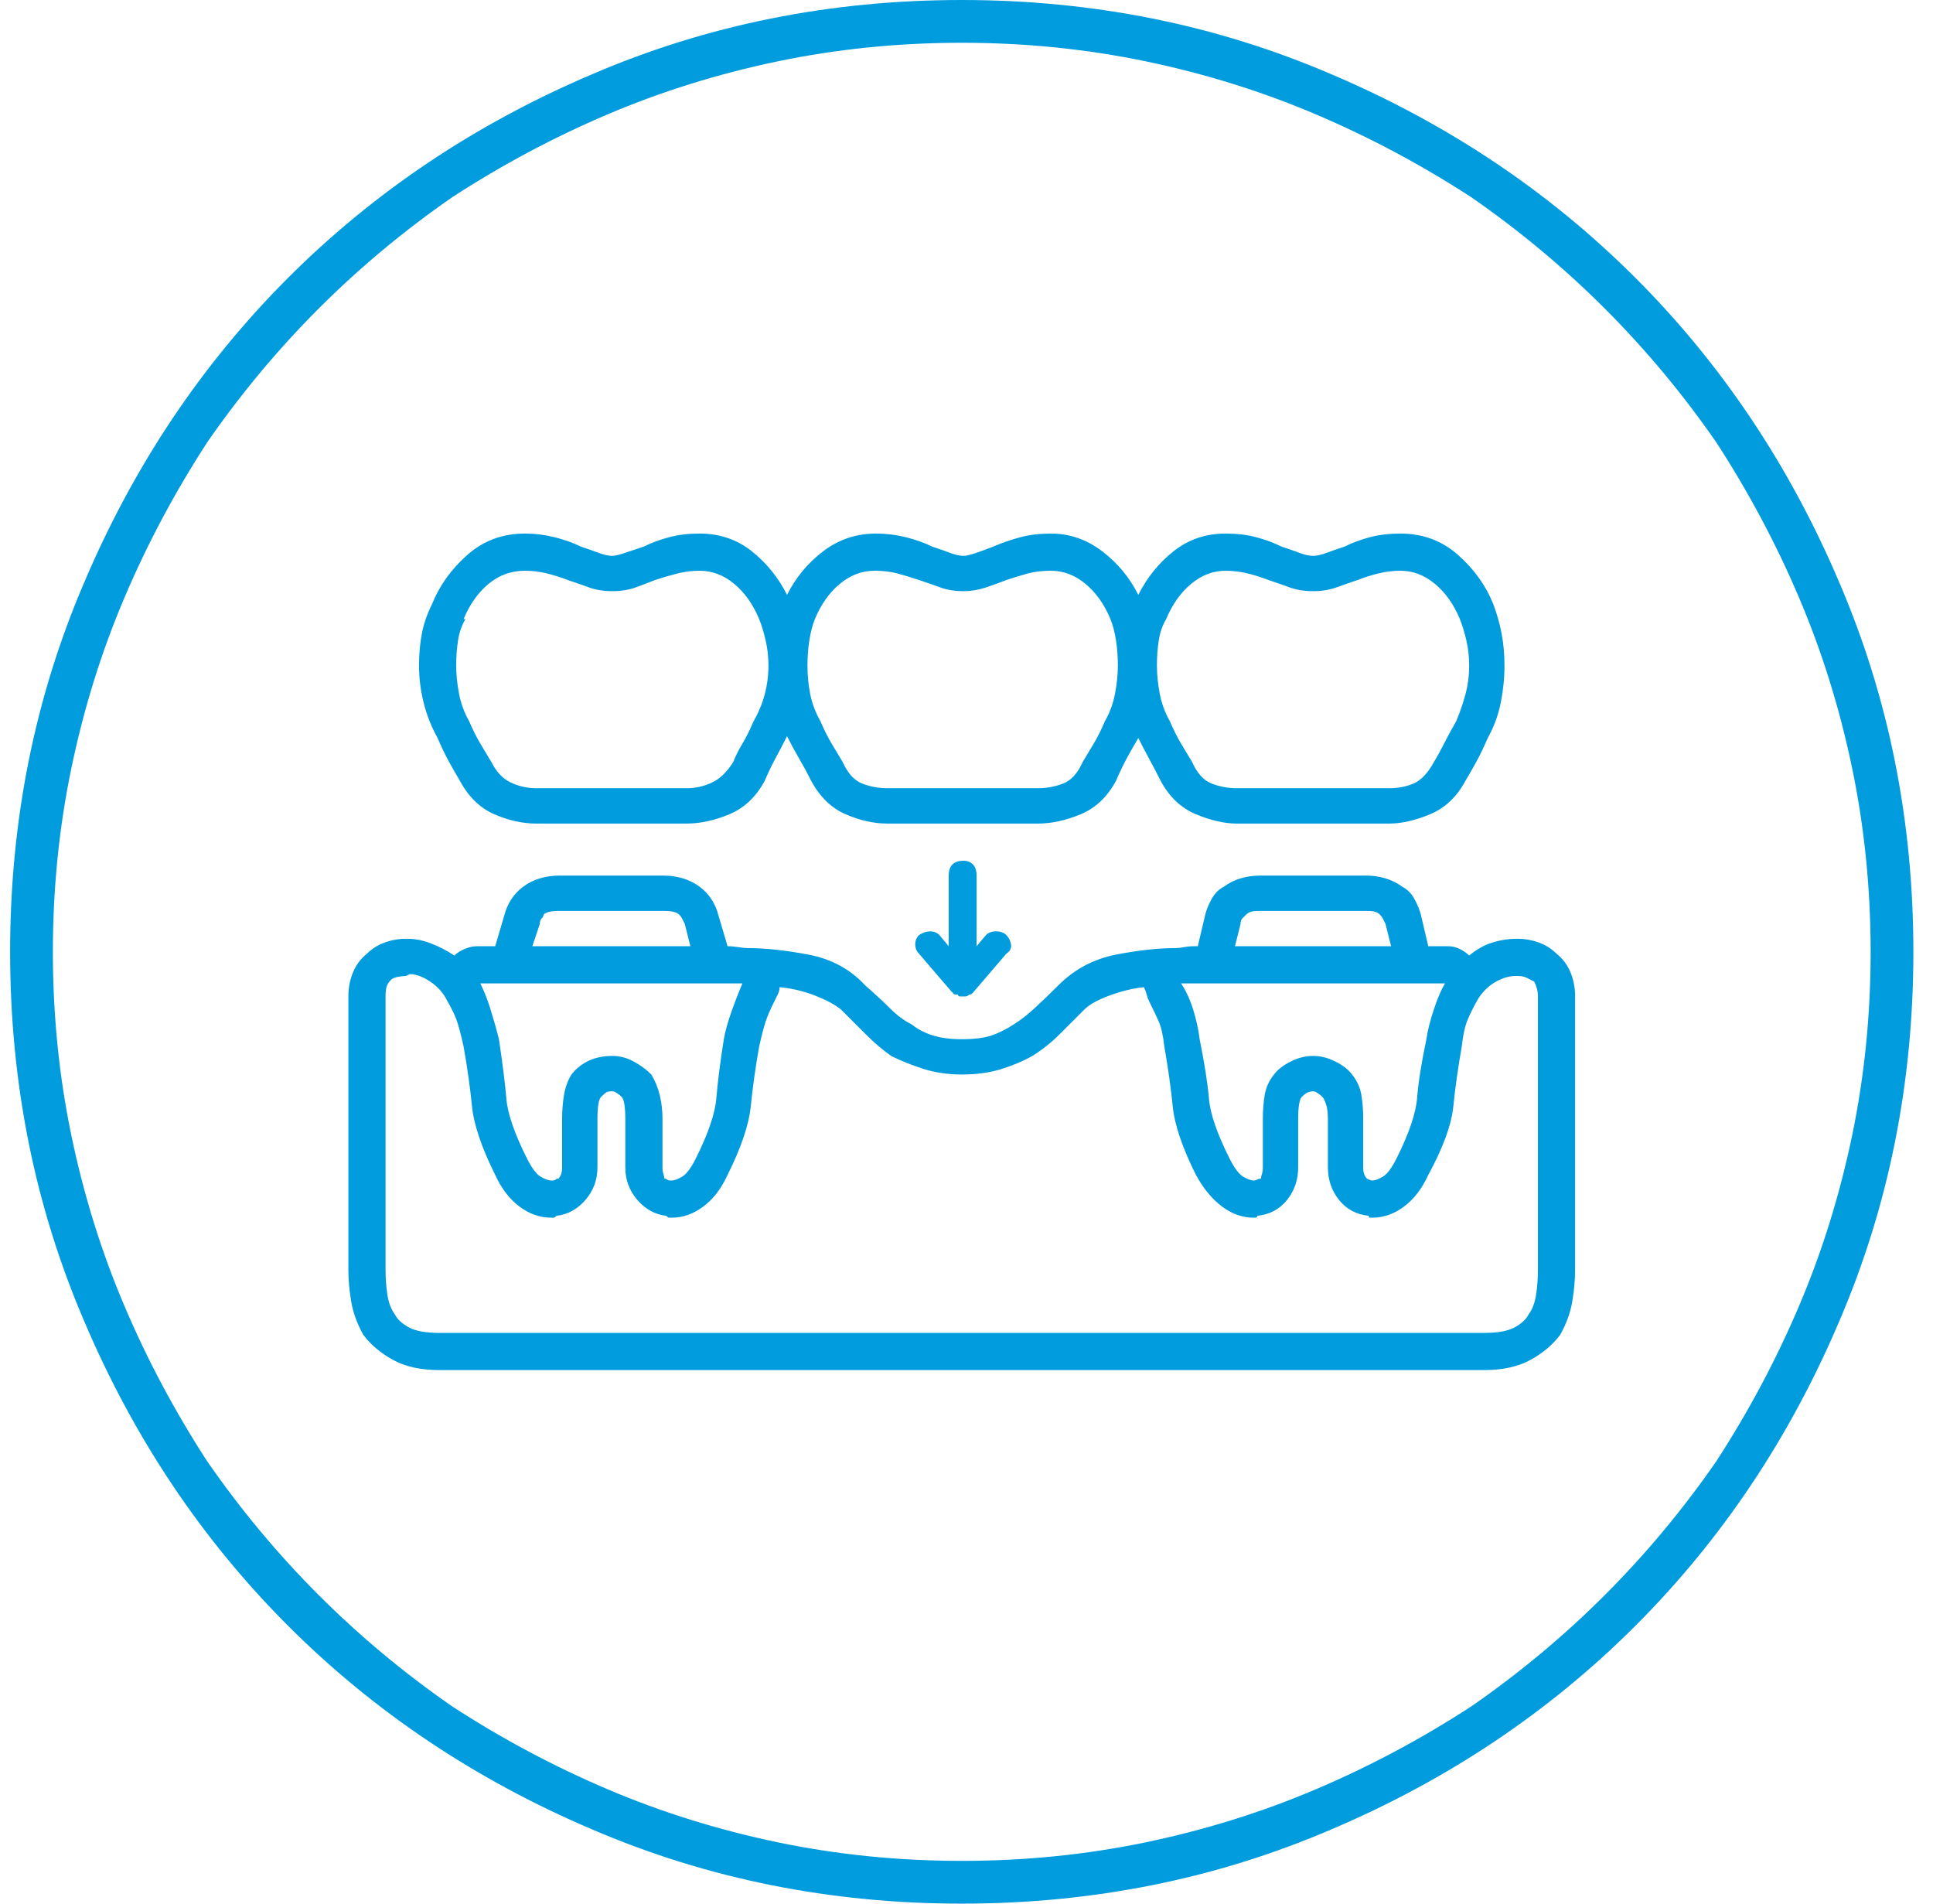 <svg width="65" height="64" viewBox="0 0 65 64" fill="none" xmlns="http://www.w3.org/2000/svg">
<g clip-path="url(#clip0_1_116)">
<path d="M51.028 31.562H50.965C50.715 31.562 50.455 31.604 50.184 31.688C49.913 31.771 49.653 31.917 49.403 32.125C49.319 32.042 49.215 31.969 49.09 31.906C48.965 31.844 48.84 31.812 48.715 31.812H48.028L47.778 30.75C47.736 30.583 47.663 30.406 47.559 30.219C47.455 30.031 47.319 29.896 47.153 29.812C46.986 29.688 46.798 29.594 46.59 29.531C46.382 29.469 46.173 29.438 45.965 29.438H42.34C42.132 29.438 41.923 29.469 41.715 29.531C41.507 29.594 41.319 29.688 41.153 29.812C40.986 29.896 40.85 30.031 40.746 30.219C40.642 30.406 40.569 30.583 40.528 30.75L40.278 31.812C40.236 31.812 40.205 31.812 40.184 31.812C40.163 31.812 40.153 31.812 40.153 31.812C40.028 31.812 39.913 31.823 39.809 31.844C39.705 31.865 39.611 31.875 39.528 31.875C38.944 31.875 38.278 31.948 37.528 32.094C36.778 32.24 36.132 32.583 35.59 33.125C35.298 33.417 35.028 33.677 34.778 33.906C34.528 34.135 34.298 34.312 34.09 34.438C33.84 34.604 33.59 34.729 33.34 34.812C33.09 34.896 32.757 34.938 32.34 34.938C31.965 34.938 31.642 34.896 31.371 34.812C31.1 34.729 30.861 34.604 30.652 34.438C30.402 34.312 30.163 34.135 29.934 33.906C29.705 33.677 29.423 33.417 29.09 33.125C28.59 32.583 27.955 32.24 27.184 32.094C26.413 31.948 25.736 31.875 25.152 31.875C25.069 31.875 24.965 31.865 24.84 31.844C24.715 31.823 24.59 31.812 24.465 31.812L24.152 30.75C24.111 30.583 24.038 30.417 23.934 30.25C23.83 30.083 23.694 29.938 23.527 29.812C23.361 29.688 23.173 29.594 22.965 29.531C22.757 29.469 22.548 29.438 22.34 29.438H18.777C18.569 29.438 18.361 29.469 18.152 29.531C17.944 29.594 17.757 29.688 17.59 29.812C17.423 29.938 17.288 30.083 17.184 30.25C17.08 30.417 17.007 30.583 16.965 30.75L16.652 31.812H16.027C15.902 31.812 15.767 31.844 15.621 31.906C15.475 31.969 15.361 32.042 15.277 32.125C15.027 31.958 14.767 31.823 14.496 31.719C14.225 31.615 13.965 31.562 13.715 31.562H13.652C13.402 31.562 13.163 31.604 12.934 31.688C12.705 31.771 12.507 31.896 12.34 32.062C12.132 32.229 11.975 32.438 11.871 32.688C11.767 32.938 11.715 33.208 11.715 33.5V42.688C11.715 43.021 11.746 43.375 11.809 43.75C11.871 44.125 12.007 44.5 12.215 44.875C12.465 45.208 12.798 45.49 13.215 45.719C13.632 45.948 14.152 46.062 14.777 46.062H49.903C50.528 46.062 51.048 45.948 51.465 45.719C51.882 45.49 52.215 45.208 52.465 44.875C52.673 44.5 52.809 44.125 52.871 43.75C52.934 43.375 52.965 43.021 52.965 42.688V33.5C52.965 33.208 52.913 32.938 52.809 32.688C52.705 32.438 52.548 32.229 52.34 32.062C52.173 31.896 51.975 31.771 51.746 31.688C51.517 31.604 51.278 31.562 51.028 31.562ZM41.715 31.062C41.715 30.979 41.736 30.917 41.778 30.875C41.819 30.833 41.861 30.792 41.903 30.75C41.944 30.708 41.996 30.677 42.059 30.656C42.121 30.635 42.215 30.625 42.34 30.625H45.965C46.09 30.625 46.184 30.635 46.246 30.656C46.309 30.677 46.361 30.708 46.403 30.75C46.444 30.792 46.475 30.833 46.496 30.875C46.517 30.917 46.548 30.979 46.59 31.062L46.778 31.812H41.528L41.715 31.062ZM41.59 33.062C42.007 33.062 42.434 33.062 42.871 33.062C43.309 33.062 43.736 33.062 44.153 33.062H44.215C44.215 33.062 44.944 33.062 46.403 33.062C47.861 33.062 48.59 33.062 48.59 33.062C48.465 33.271 48.34 33.562 48.215 33.938C48.09 34.312 48.007 34.646 47.965 34.938C47.798 35.729 47.694 36.385 47.653 36.906C47.611 37.427 47.382 38.104 46.965 38.938C46.798 39.271 46.642 39.479 46.496 39.562C46.35 39.646 46.236 39.688 46.153 39.688C46.111 39.688 46.069 39.677 46.028 39.656C45.986 39.635 45.965 39.625 45.965 39.625C45.923 39.583 45.892 39.531 45.871 39.469C45.85 39.406 45.84 39.333 45.84 39.25V37.625C45.84 37.333 45.819 37.062 45.778 36.812C45.736 36.562 45.632 36.333 45.465 36.125C45.34 35.958 45.153 35.812 44.903 35.688C44.653 35.562 44.403 35.5 44.153 35.5C43.903 35.5 43.653 35.562 43.403 35.688C43.153 35.812 42.965 35.958 42.84 36.125C42.673 36.333 42.569 36.562 42.528 36.812C42.486 37.062 42.465 37.333 42.465 37.625V39.25C42.465 39.333 42.455 39.406 42.434 39.469C42.413 39.531 42.403 39.583 42.403 39.625C42.361 39.625 42.319 39.635 42.278 39.656C42.236 39.677 42.194 39.688 42.153 39.688C42.069 39.688 41.955 39.646 41.809 39.562C41.663 39.479 41.507 39.271 41.34 38.938C40.923 38.104 40.694 37.438 40.653 36.938C40.611 36.438 40.507 35.771 40.34 34.938C40.298 34.604 40.225 34.271 40.121 33.938C40.017 33.604 39.882 33.312 39.715 33.062C40.048 33.062 40.361 33.062 40.653 33.062C40.944 33.062 41.257 33.062 41.59 33.062ZM18.152 31.062C18.152 30.979 18.173 30.917 18.215 30.875C18.257 30.833 18.277 30.792 18.277 30.75C18.319 30.708 18.382 30.677 18.465 30.656C18.548 30.635 18.652 30.625 18.777 30.625H22.34C22.465 30.625 22.569 30.635 22.652 30.656C22.736 30.677 22.798 30.708 22.84 30.75C22.882 30.792 22.913 30.833 22.934 30.875C22.955 30.917 22.986 30.979 23.027 31.062L23.215 31.812H17.902L18.152 31.062ZM20.59 33.062C20.673 33.062 20.757 33.062 20.84 33.062C20.923 33.062 21.007 33.062 21.09 33.062C21.465 33.062 21.84 33.062 22.215 33.062C22.59 33.062 22.965 33.062 23.34 33.062C23.632 33.062 23.913 33.062 24.184 33.062C24.455 33.062 24.715 33.062 24.965 33.062C24.84 33.354 24.715 33.677 24.59 34.031C24.465 34.385 24.382 34.688 24.34 34.938C24.215 35.729 24.132 36.385 24.09 36.906C24.048 37.427 23.819 38.104 23.402 38.938C23.236 39.271 23.08 39.479 22.934 39.562C22.788 39.646 22.673 39.688 22.59 39.688H22.527C22.486 39.688 22.455 39.677 22.434 39.656C22.413 39.635 22.382 39.625 22.34 39.625C22.34 39.583 22.33 39.531 22.309 39.469C22.288 39.406 22.277 39.333 22.277 39.25V37.625C22.277 37.333 22.246 37.062 22.184 36.812C22.121 36.562 22.027 36.333 21.902 36.125C21.736 35.958 21.538 35.812 21.309 35.688C21.08 35.562 20.84 35.5 20.59 35.5C20.298 35.5 20.038 35.552 19.809 35.656C19.58 35.76 19.382 35.917 19.215 36.125C19.09 36.333 19.007 36.562 18.965 36.812C18.923 37.062 18.902 37.333 18.902 37.625V39.25C18.902 39.333 18.892 39.406 18.871 39.469C18.85 39.531 18.819 39.583 18.777 39.625C18.736 39.625 18.705 39.635 18.684 39.656C18.663 39.677 18.632 39.688 18.59 39.688H18.527C18.444 39.688 18.33 39.646 18.184 39.562C18.038 39.479 17.882 39.271 17.715 38.938C17.298 38.104 17.069 37.438 17.027 36.938C16.986 36.438 16.902 35.771 16.777 34.938C16.694 34.604 16.6 34.271 16.496 33.938C16.392 33.604 16.277 33.312 16.152 33.062H20.59ZM51.715 42.688C51.715 42.979 51.694 43.26 51.653 43.531C51.611 43.802 51.528 44.021 51.403 44.188C51.319 44.354 51.163 44.5 50.934 44.625C50.705 44.75 50.361 44.812 49.903 44.812H14.777C14.319 44.812 13.975 44.75 13.746 44.625C13.517 44.5 13.361 44.354 13.277 44.188C13.152 44.021 13.069 43.802 13.027 43.531C12.986 43.26 12.965 42.979 12.965 42.688V33.5C12.965 33.375 12.975 33.271 12.996 33.188C13.017 33.104 13.069 33.021 13.152 32.938C13.194 32.896 13.267 32.865 13.371 32.844C13.475 32.823 13.569 32.812 13.652 32.812C13.652 32.812 13.673 32.802 13.715 32.781C13.757 32.76 13.777 32.75 13.777 32.75C13.986 32.75 14.215 32.833 14.465 33C14.715 33.167 14.902 33.375 15.027 33.625C15.194 33.917 15.309 34.156 15.371 34.344C15.434 34.531 15.507 34.812 15.59 35.188C15.715 35.896 15.809 36.562 15.871 37.188C15.934 37.812 16.194 38.583 16.652 39.5C16.861 39.958 17.132 40.312 17.465 40.562C17.798 40.812 18.152 40.938 18.527 40.938C18.569 40.938 18.6 40.938 18.621 40.938C18.642 40.938 18.673 40.917 18.715 40.875C19.09 40.833 19.413 40.656 19.684 40.344C19.955 40.031 20.09 39.667 20.09 39.25V37.625C20.09 37.417 20.1 37.25 20.121 37.125C20.142 37 20.173 36.917 20.215 36.875C20.298 36.792 20.361 36.74 20.402 36.719C20.444 36.698 20.507 36.688 20.59 36.688C20.632 36.688 20.684 36.708 20.746 36.75C20.809 36.792 20.861 36.833 20.902 36.875C20.944 36.917 20.975 37 20.996 37.125C21.017 37.25 21.027 37.417 21.027 37.625V39.25C21.027 39.667 21.163 40.031 21.434 40.344C21.705 40.656 22.027 40.833 22.402 40.875C22.444 40.917 22.475 40.938 22.496 40.938C22.517 40.938 22.548 40.938 22.59 40.938C22.965 40.938 23.319 40.812 23.652 40.562C23.986 40.312 24.257 39.958 24.465 39.5C24.923 38.583 25.184 37.812 25.246 37.188C25.309 36.562 25.402 35.896 25.527 35.188C25.611 34.812 25.684 34.531 25.746 34.344C25.809 34.156 25.902 33.938 26.027 33.688C26.069 33.604 26.111 33.521 26.152 33.438C26.194 33.354 26.215 33.271 26.215 33.188C26.632 33.229 27.027 33.323 27.402 33.469C27.777 33.615 28.069 33.771 28.277 33.938C28.569 34.229 28.85 34.51 29.121 34.781C29.392 35.052 29.673 35.292 29.965 35.5C30.298 35.667 30.663 35.812 31.059 35.938C31.455 36.062 31.882 36.125 32.34 36.125C32.84 36.125 33.288 36.062 33.684 35.938C34.08 35.812 34.423 35.667 34.715 35.5C35.048 35.292 35.35 35.052 35.621 34.781C35.892 34.51 36.173 34.229 36.465 33.938C36.632 33.771 36.913 33.615 37.309 33.469C37.705 33.323 38.09 33.229 38.465 33.188C38.507 33.271 38.538 33.354 38.559 33.438C38.58 33.521 38.611 33.604 38.653 33.688C38.778 33.938 38.882 34.156 38.965 34.344C39.048 34.531 39.111 34.812 39.153 35.188C39.278 35.896 39.371 36.562 39.434 37.188C39.496 37.812 39.757 38.583 40.215 39.5C40.465 39.958 40.757 40.312 41.09 40.562C41.423 40.812 41.778 40.938 42.153 40.938C42.153 40.938 42.173 40.938 42.215 40.938C42.257 40.938 42.278 40.917 42.278 40.875C42.694 40.833 43.028 40.656 43.278 40.344C43.528 40.031 43.653 39.667 43.653 39.25V37.625C43.653 37.417 43.663 37.25 43.684 37.125C43.705 37 43.736 36.917 43.778 36.875C43.861 36.792 43.934 36.74 43.996 36.719C44.059 36.698 44.111 36.688 44.153 36.688C44.194 36.688 44.246 36.708 44.309 36.75C44.371 36.792 44.423 36.833 44.465 36.875C44.507 36.917 44.548 37 44.59 37.125C44.632 37.25 44.653 37.417 44.653 37.625V39.25C44.653 39.667 44.778 40.031 45.028 40.344C45.278 40.656 45.611 40.833 46.028 40.875C46.028 40.917 46.038 40.938 46.059 40.938C46.08 40.938 46.111 40.938 46.153 40.938C46.528 40.938 46.882 40.812 47.215 40.562C47.548 40.312 47.819 39.958 48.028 39.5C48.528 38.583 48.809 37.812 48.871 37.188C48.934 36.562 49.028 35.896 49.153 35.188C49.194 34.812 49.257 34.521 49.34 34.312C49.423 34.104 49.548 33.854 49.715 33.562C49.882 33.312 50.08 33.125 50.309 33C50.538 32.875 50.757 32.812 50.965 32.812H51.028C51.153 32.812 51.257 32.833 51.34 32.875C51.423 32.917 51.507 32.958 51.59 33C51.632 33.083 51.663 33.167 51.684 33.25C51.705 33.333 51.715 33.417 51.715 33.5V42.688ZM15.465 26.25C15.757 26.792 16.142 27.167 16.621 27.375C17.1 27.583 17.569 27.688 18.027 27.688H23.09C23.548 27.688 24.027 27.583 24.527 27.375C25.027 27.167 25.423 26.792 25.715 26.25C25.84 25.958 25.965 25.698 26.09 25.469C26.215 25.24 26.34 25 26.465 24.75C26.59 25 26.725 25.25 26.871 25.5C27.017 25.75 27.152 26 27.277 26.25C27.569 26.792 27.955 27.167 28.434 27.375C28.913 27.583 29.382 27.688 29.84 27.688H34.903C35.361 27.688 35.84 27.583 36.34 27.375C36.84 27.167 37.236 26.792 37.528 26.25C37.653 25.958 37.778 25.698 37.903 25.469C38.028 25.24 38.153 25.021 38.278 24.812C38.403 25.062 38.528 25.302 38.653 25.531C38.778 25.76 38.903 26 39.028 26.25C39.319 26.792 39.715 27.167 40.215 27.375C40.715 27.583 41.173 27.688 41.59 27.688H46.715C47.132 27.688 47.59 27.583 48.09 27.375C48.59 27.167 48.986 26.792 49.278 26.25C49.403 26.042 49.528 25.823 49.653 25.594C49.778 25.365 49.903 25.104 50.028 24.812C50.236 24.438 50.382 24.042 50.465 23.625C50.548 23.208 50.59 22.792 50.59 22.375C50.59 22 50.559 21.646 50.496 21.312C50.434 20.979 50.34 20.646 50.215 20.312C49.965 19.688 49.569 19.135 49.028 18.656C48.486 18.177 47.84 17.938 47.09 17.938C46.715 17.938 46.371 17.979 46.059 18.062C45.746 18.146 45.465 18.25 45.215 18.375C44.965 18.458 44.757 18.531 44.59 18.594C44.423 18.656 44.278 18.688 44.153 18.688C44.028 18.688 43.882 18.656 43.715 18.594C43.548 18.531 43.34 18.458 43.09 18.375C42.84 18.25 42.559 18.146 42.246 18.062C41.934 17.979 41.59 17.938 41.215 17.938C40.548 17.938 39.965 18.135 39.465 18.531C38.965 18.927 38.569 19.417 38.278 20C37.986 19.417 37.58 18.927 37.059 18.531C36.538 18.135 35.965 17.938 35.34 17.938C34.965 17.938 34.621 17.979 34.309 18.062C33.996 18.146 33.694 18.25 33.403 18.375C33.194 18.458 32.996 18.531 32.809 18.594C32.621 18.656 32.486 18.688 32.403 18.688C32.278 18.688 32.132 18.656 31.965 18.594C31.798 18.531 31.59 18.458 31.34 18.375C31.09 18.25 30.798 18.146 30.465 18.062C30.132 17.979 29.798 17.938 29.465 17.938C28.798 17.938 28.205 18.135 27.684 18.531C27.163 18.927 26.757 19.417 26.465 20C26.173 19.417 25.777 18.927 25.277 18.531C24.777 18.135 24.194 17.938 23.527 17.938C23.152 17.938 22.809 17.979 22.496 18.062C22.184 18.146 21.902 18.25 21.652 18.375C21.402 18.458 21.184 18.531 20.996 18.594C20.809 18.656 20.673 18.688 20.59 18.688C20.465 18.688 20.319 18.656 20.152 18.594C19.986 18.531 19.777 18.458 19.527 18.375C19.277 18.25 18.986 18.146 18.652 18.062C18.319 17.979 17.986 17.938 17.652 17.938C16.902 17.938 16.257 18.177 15.715 18.656C15.173 19.135 14.777 19.688 14.527 20.312C14.361 20.646 14.246 20.979 14.184 21.312C14.121 21.646 14.09 22 14.09 22.375C14.09 22.792 14.142 23.208 14.246 23.625C14.35 24.042 14.507 24.438 14.715 24.812C14.84 25.104 14.965 25.365 15.09 25.594C15.215 25.823 15.34 26.042 15.465 26.25ZM39.215 20.812C39.423 20.312 39.705 19.917 40.059 19.625C40.413 19.333 40.798 19.188 41.215 19.188C41.465 19.188 41.715 19.219 41.965 19.281C42.215 19.344 42.444 19.417 42.653 19.5C42.903 19.583 43.142 19.667 43.371 19.75C43.6 19.833 43.861 19.875 44.153 19.875C44.444 19.875 44.705 19.833 44.934 19.75C45.163 19.667 45.403 19.583 45.653 19.5C45.861 19.417 46.09 19.344 46.34 19.281C46.59 19.219 46.84 19.188 47.09 19.188C47.507 19.188 47.892 19.333 48.246 19.625C48.6 19.917 48.882 20.312 49.09 20.812C49.173 21.021 49.246 21.26 49.309 21.531C49.371 21.802 49.403 22.083 49.403 22.375C49.403 22.708 49.361 23.031 49.278 23.344C49.194 23.656 49.09 23.958 48.965 24.25C48.798 24.542 48.663 24.792 48.559 25C48.455 25.208 48.34 25.417 48.215 25.625C48.007 26 47.778 26.24 47.528 26.344C47.278 26.448 47.007 26.5 46.715 26.5H41.59C41.298 26.5 41.017 26.448 40.746 26.344C40.475 26.24 40.257 26 40.09 25.625C39.965 25.417 39.84 25.208 39.715 25C39.59 24.792 39.465 24.542 39.34 24.25C39.173 23.958 39.059 23.646 38.996 23.312C38.934 22.979 38.903 22.667 38.903 22.375C38.903 22.083 38.923 21.802 38.965 21.531C39.007 21.26 39.09 21.021 39.215 20.812ZM27.402 20.812C27.611 20.312 27.892 19.917 28.246 19.625C28.6 19.333 28.986 19.188 29.402 19.188C29.694 19.188 29.955 19.219 30.184 19.281C30.413 19.344 30.652 19.417 30.902 19.5C31.152 19.583 31.392 19.667 31.621 19.75C31.85 19.833 32.111 19.875 32.403 19.875C32.653 19.875 32.903 19.833 33.153 19.75C33.403 19.667 33.632 19.583 33.84 19.5C34.09 19.417 34.33 19.344 34.559 19.281C34.788 19.219 35.048 19.188 35.34 19.188C35.757 19.188 36.142 19.333 36.496 19.625C36.85 19.917 37.132 20.312 37.34 20.812C37.423 21.021 37.486 21.26 37.528 21.531C37.569 21.802 37.59 22.083 37.59 22.375C37.59 22.667 37.559 22.979 37.496 23.312C37.434 23.646 37.319 23.958 37.153 24.25C37.028 24.542 36.903 24.792 36.778 25C36.653 25.208 36.528 25.417 36.403 25.625C36.236 26 36.017 26.24 35.746 26.344C35.475 26.448 35.194 26.5 34.903 26.5H29.84C29.548 26.5 29.267 26.448 28.996 26.344C28.725 26.24 28.507 26 28.34 25.625C28.215 25.417 28.09 25.208 27.965 25C27.84 24.792 27.715 24.542 27.59 24.25C27.423 23.958 27.309 23.656 27.246 23.344C27.184 23.031 27.152 22.708 27.152 22.375C27.152 22.083 27.173 21.802 27.215 21.531C27.257 21.26 27.319 21.021 27.402 20.812ZM15.59 20.812C15.798 20.312 16.08 19.917 16.434 19.625C16.788 19.333 17.194 19.188 17.652 19.188C17.902 19.188 18.152 19.219 18.402 19.281C18.652 19.344 18.882 19.417 19.09 19.5C19.34 19.583 19.58 19.667 19.809 19.75C20.038 19.833 20.298 19.875 20.59 19.875C20.882 19.875 21.142 19.833 21.371 19.75C21.6 19.667 21.819 19.583 22.027 19.5C22.277 19.417 22.527 19.344 22.777 19.281C23.027 19.219 23.277 19.188 23.527 19.188C23.944 19.188 24.33 19.333 24.684 19.625C25.038 19.917 25.319 20.312 25.527 20.812C25.611 21.021 25.684 21.26 25.746 21.531C25.809 21.802 25.84 22.083 25.84 22.375C25.84 22.708 25.798 23.031 25.715 23.344C25.632 23.656 25.507 23.958 25.34 24.25C25.215 24.542 25.09 24.792 24.965 25C24.84 25.208 24.736 25.417 24.652 25.625C24.444 25.958 24.205 26.188 23.934 26.312C23.663 26.438 23.382 26.5 23.09 26.5H18.027C17.736 26.5 17.455 26.438 17.184 26.312C16.913 26.188 16.694 25.958 16.527 25.625C16.402 25.417 16.277 25.208 16.152 25C16.027 24.792 15.902 24.542 15.777 24.25C15.611 23.958 15.496 23.646 15.434 23.312C15.371 22.979 15.34 22.667 15.34 22.375C15.34 22.083 15.361 21.802 15.402 21.531C15.444 21.26 15.527 21.021 15.652 20.812H15.59ZM32.34 0C27.923 0 23.777 0.833 19.902 2.5C15.986 4.167 12.58 6.448 9.684 9.344C6.788 12.24 4.507 15.646 2.84 19.562C1.173 23.438 0.34 27.583 0.34 32C0.34 36.417 1.173 40.562 2.84 44.438C4.507 48.354 6.788 51.76 9.684 54.656C12.58 57.552 15.986 59.833 19.902 61.5C23.777 63.167 27.923 64 32.34 64C36.757 64 40.903 63.167 44.778 61.5C48.694 59.833 52.1 57.552 54.996 54.656C57.892 51.76 60.173 48.354 61.84 44.438C63.507 40.562 64.34 36.417 64.34 32C64.34 27.583 63.507 23.438 61.84 19.562C60.173 15.646 57.892 12.24 54.996 9.344C52.1 6.448 48.694 4.167 44.778 2.5C40.903 0.833 36.757 0 32.34 0ZM53.965 53.625C52.59 55 51.09 56.25 49.465 57.375C47.798 58.458 46.059 59.385 44.246 60.156C42.434 60.927 40.528 61.521 38.528 61.938C36.528 62.354 34.465 62.562 32.34 62.562C30.215 62.562 28.152 62.354 26.152 61.938C24.152 61.521 22.246 60.927 20.434 60.156C18.621 59.385 16.882 58.458 15.215 57.375C13.59 56.25 12.09 55 10.715 53.625C9.34 52.25 8.09 50.75 6.965 49.125C5.882 47.458 4.955 45.719 4.184 43.906C3.413 42.094 2.819 40.188 2.403 38.188C1.986 36.188 1.778 34.125 1.778 32C1.778 29.875 1.986 27.812 2.403 25.812C2.819 23.812 3.413 21.906 4.184 20.094C4.955 18.281 5.882 16.542 6.965 14.875C8.09 13.25 9.34 11.75 10.715 10.375C12.09 9 13.59 7.75 15.215 6.625C16.882 5.542 18.621 4.615 20.434 3.844C22.246 3.073 24.152 2.479 26.152 2.062C28.152 1.646 30.215 1.438 32.34 1.438C34.465 1.438 36.528 1.646 38.528 2.062C40.528 2.479 42.434 3.073 44.246 3.844C46.059 4.615 47.798 5.542 49.465 6.625C51.09 7.75 52.59 9 53.965 10.375C55.34 11.75 56.59 13.25 57.715 14.875C58.798 16.542 59.725 18.281 60.496 20.094C61.267 21.906 61.861 23.812 62.278 25.812C62.694 27.812 62.903 29.875 62.903 32C62.903 34.125 62.694 36.188 62.278 38.188C61.861 40.188 61.267 42.094 60.496 43.906C59.725 45.719 58.798 47.458 57.715 49.125C56.59 50.75 55.34 52.25 53.965 53.625ZM32.028 33.312C32.028 33.354 32.038 33.385 32.059 33.406C32.08 33.427 32.111 33.438 32.153 33.438H32.215C32.215 33.479 32.236 33.5 32.278 33.5C32.319 33.5 32.361 33.5 32.403 33.5C32.403 33.5 32.423 33.5 32.465 33.5C32.507 33.5 32.548 33.479 32.59 33.438C32.632 33.438 32.663 33.427 32.684 33.406C32.705 33.385 32.715 33.375 32.715 33.375C32.715 33.375 32.903 33.156 33.278 32.719C33.653 32.281 33.84 32.062 33.84 32.062C33.965 31.979 34.017 31.875 33.996 31.75C33.975 31.625 33.923 31.521 33.84 31.438C33.757 31.354 33.642 31.312 33.496 31.312C33.35 31.312 33.236 31.354 33.153 31.438L32.84 31.812V29.438C32.84 29.271 32.798 29.146 32.715 29.062C32.632 28.979 32.528 28.938 32.403 28.938C32.236 28.938 32.111 28.979 32.028 29.062C31.944 29.146 31.902 29.271 31.902 29.438V31.812L31.59 31.438C31.507 31.354 31.402 31.312 31.277 31.312C31.152 31.312 31.027 31.354 30.902 31.438C30.819 31.521 30.777 31.625 30.777 31.75C30.777 31.875 30.819 31.979 30.902 32.062C30.902 32.062 31.09 32.281 31.465 32.719C31.84 33.156 32.028 33.375 32.028 33.375V33.312Z" fill="#009CDE"/>
</g>
<defs>
<clipPath id="clip0_1_116">
<rect width="64" height="64" fill="white" transform="matrix(1 0 0 -1 0.34 64)"/>
</clipPath>
</defs>
</svg>
